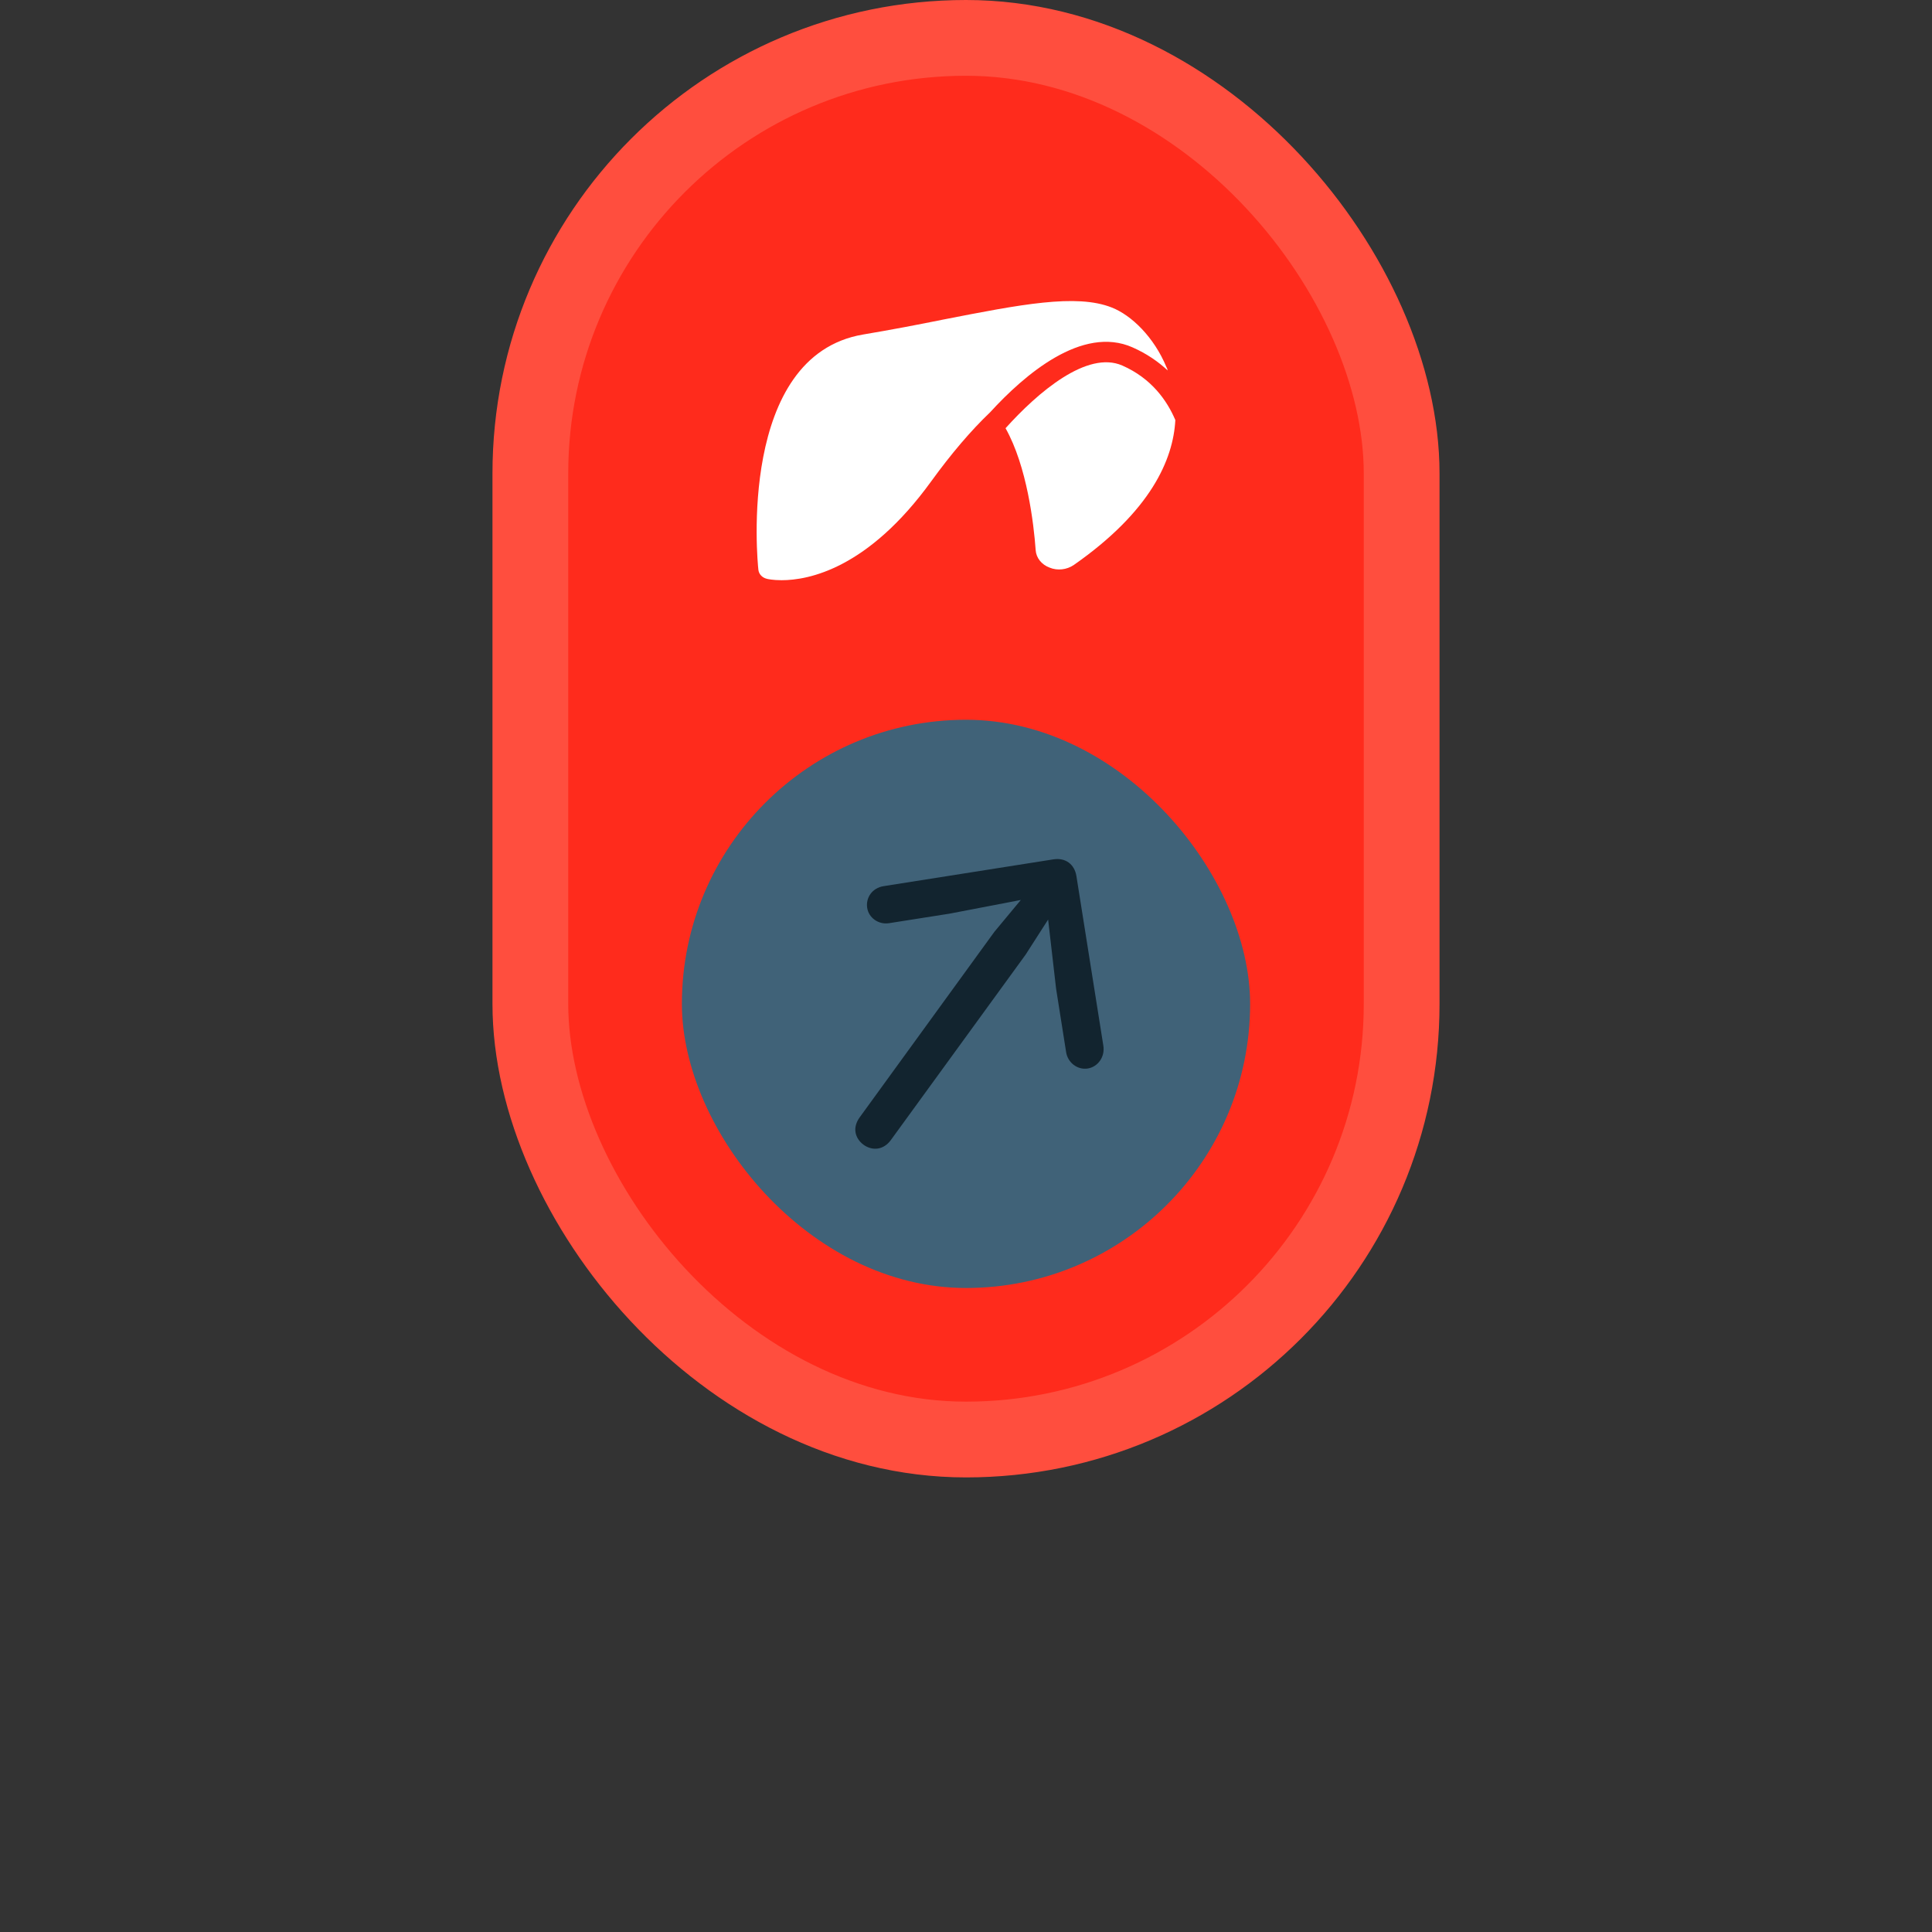 <svg width="51" height="51" viewBox="0 0 51 51" fill="none" xmlns="http://www.w3.org/2000/svg">
<rect x="0" y="0" width="51" height="51" fill="#333333" stroke="none"/>
<rect x="14" y="1" width="23" height="37" rx="11.5" fill="#FF2B1C"/>
<rect x="14" y="1" width="23" height="37" rx="11.5" stroke="#FF4E3E" stroke-width="2"/>
<path d="M29.897 9.17C30.273 9.336 30.58 9.551 30.824 9.779C30.817 9.766 30.817 9.748 30.81 9.729C30.803 9.717 30.796 9.699 30.789 9.686C30.462 8.899 29.869 8.321 29.346 8.117C28.412 7.748 26.934 8.038 24.892 8.437C24.251 8.567 23.547 8.702 22.78 8.831C19.469 9.397 19.992 14.811 20.02 15.045C20.034 15.156 20.117 15.248 20.243 15.279C20.264 15.285 20.403 15.316 20.633 15.316C21.344 15.316 22.913 15.014 24.585 12.701C25.108 11.981 25.624 11.372 26.14 10.88C27.039 9.896 28.566 8.579 29.897 9.17Z" fill="white"/>
<path d="M29.625 9.649C28.698 9.243 27.395 10.357 26.544 11.304C27.109 12.307 27.29 13.827 27.339 14.522C27.353 14.725 27.492 14.904 27.708 14.984C27.917 15.07 28.161 15.039 28.343 14.916C30.378 13.495 30.971 12.129 31.026 11.089C30.81 10.579 30.399 9.988 29.625 9.649Z" fill="white"/>
<rect x="18" y="19" width="15" height="15" rx="7.5" fill="#406278"/>
<path d="M29.126 27.606L28.415 23.128C28.366 22.816 28.127 22.634 27.806 22.685L23.326 23.392C23.023 23.439 22.849 23.7 22.892 23.968C22.933 24.231 23.195 24.413 23.467 24.37L25.067 24.118L26.947 23.757L26.248 24.599L22.687 29.504C22.601 29.627 22.563 29.761 22.583 29.886C22.624 30.149 22.904 30.361 23.176 30.318C23.301 30.298 23.418 30.225 23.508 30.106L27.074 25.2L27.668 24.274L27.878 26.097L28.143 27.774C28.186 28.051 28.442 28.248 28.713 28.206C28.981 28.163 29.172 27.9 29.126 27.606Z" fill="#12242F"/>
</svg>
